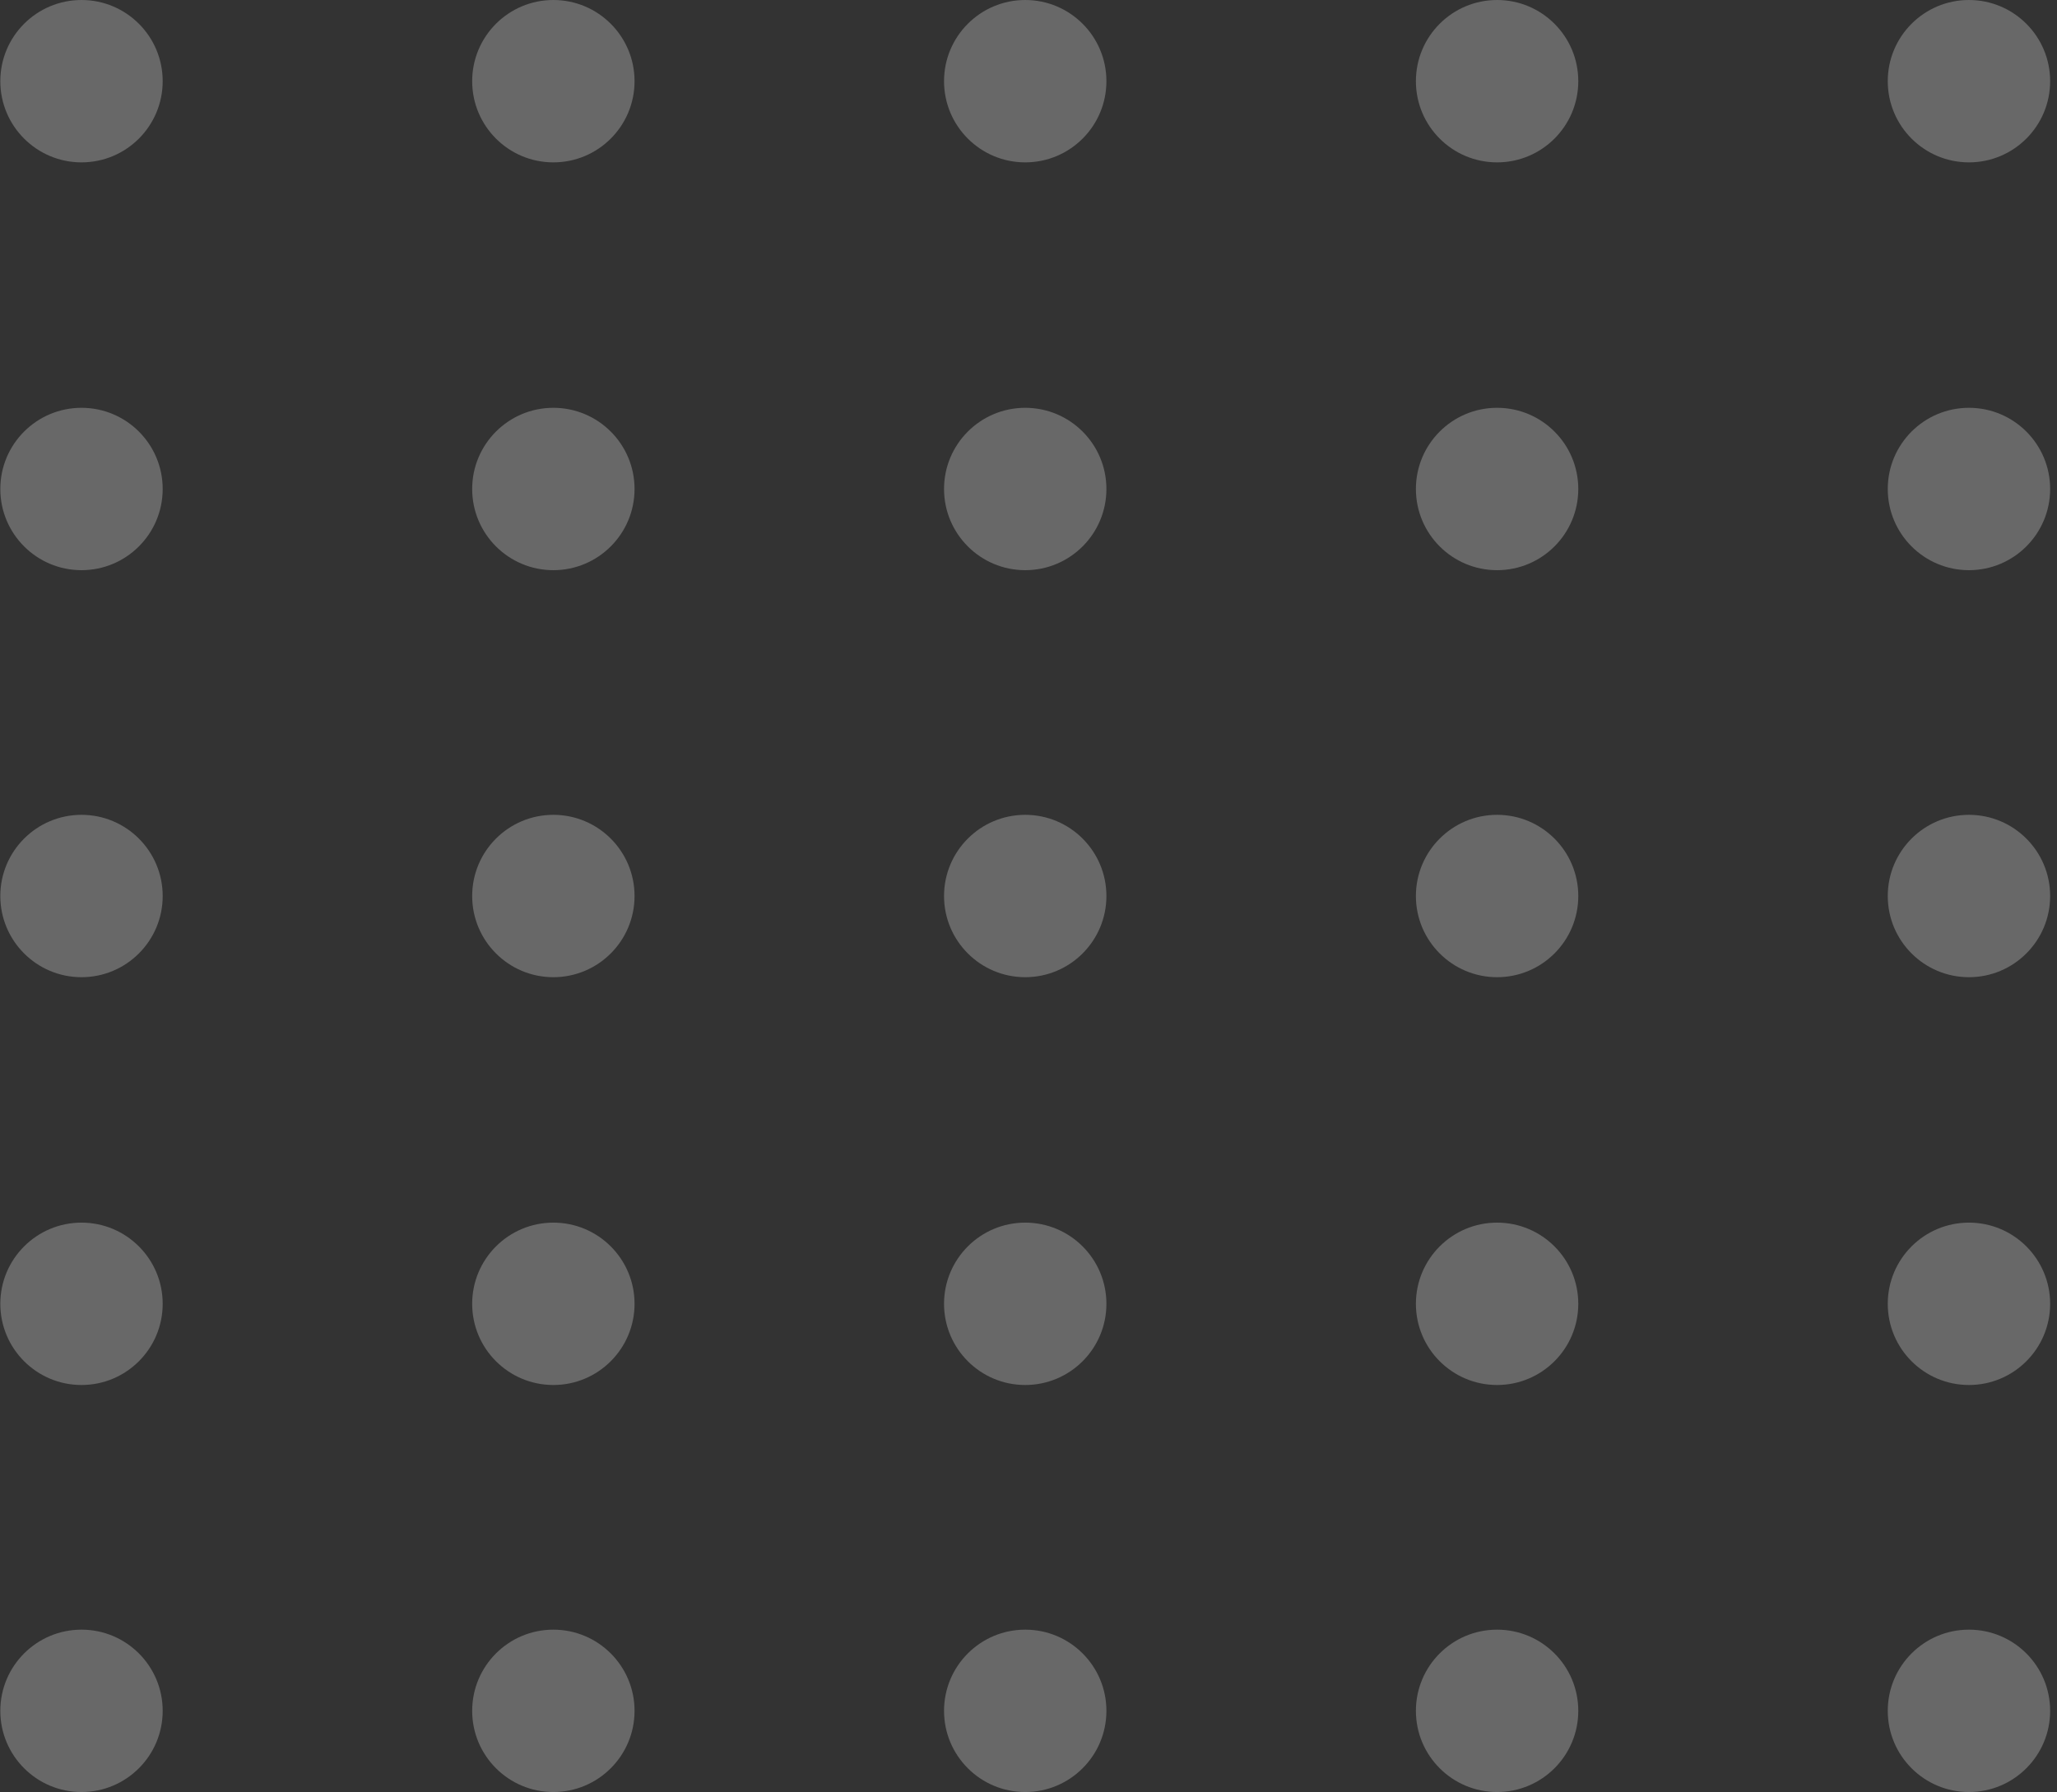 <svg width="132" height="115" viewBox="0 0 132 115" fill="none" xmlns="http://www.w3.org/2000/svg">
  <rect x="0" y="0" width="132" height="115" fill="#333333" stroke="none"/>
  <g opacity="0.26">
    <circle cx="5.23" cy="5.21" r="5.21" fill="white"/>
    <circle cx="35.51" cy="5.21" r="5.21" fill="white"/>
    <circle cx="65.79" cy="5.21" r="5.21" fill="white"/>
    <circle cx="96.07" cy="5.21" r="5.21" fill="white"/>
    <circle cx="126.35" cy="5.21" r="5.21" fill="white"/>
    <circle cx="5.23" cy="31.38" r="5.21" fill="white"/>
    <circle cx="35.51" cy="31.38" r="5.21" fill="white"/>
    <circle cx="65.79" cy="31.38" r="5.21" fill="white"/>
    <circle cx="96.07" cy="31.38" r="5.21" fill="white"/>
    <circle cx="126.35" cy="31.38" r="5.21" fill="white"/>
    <circle cx="5.23" cy="57.5" r="5.21" fill="white"/>
    <circle cx="35.51" cy="57.5" r="5.21" fill="white"/>
    <circle cx="65.79" cy="57.5" r="5.21" fill="white"/>
    <circle cx="96.07" cy="57.5" r="5.21" fill="white"/>
    <circle cx="126.35" cy="57.5" r="5.21" fill="white"/>
    <circle cx="5.23" cy="83.67" r="5.21" fill="white"/>
    <circle cx="35.51" cy="83.67" r="5.21" fill="white"/>
    <circle cx="65.79" cy="83.67" r="5.21" fill="white"/>
    <circle cx="96.07" cy="83.67" r="5.21" fill="white"/>
    <circle cx="126.35" cy="83.67" r="5.21" fill="white"/>
    <circle cx="5.23" cy="109.79" r="5.21" fill="white"/>
    <circle cx="35.51" cy="109.79" r="5.21" fill="white"/>
    <circle cx="65.79" cy="109.79" r="5.21" fill="white"/>
    <circle cx="96.07" cy="109.79" r="5.21" fill="white"/>
    <circle cx="126.35" cy="109.79" r="5.21" fill="white"/>
  </g>
</svg>
